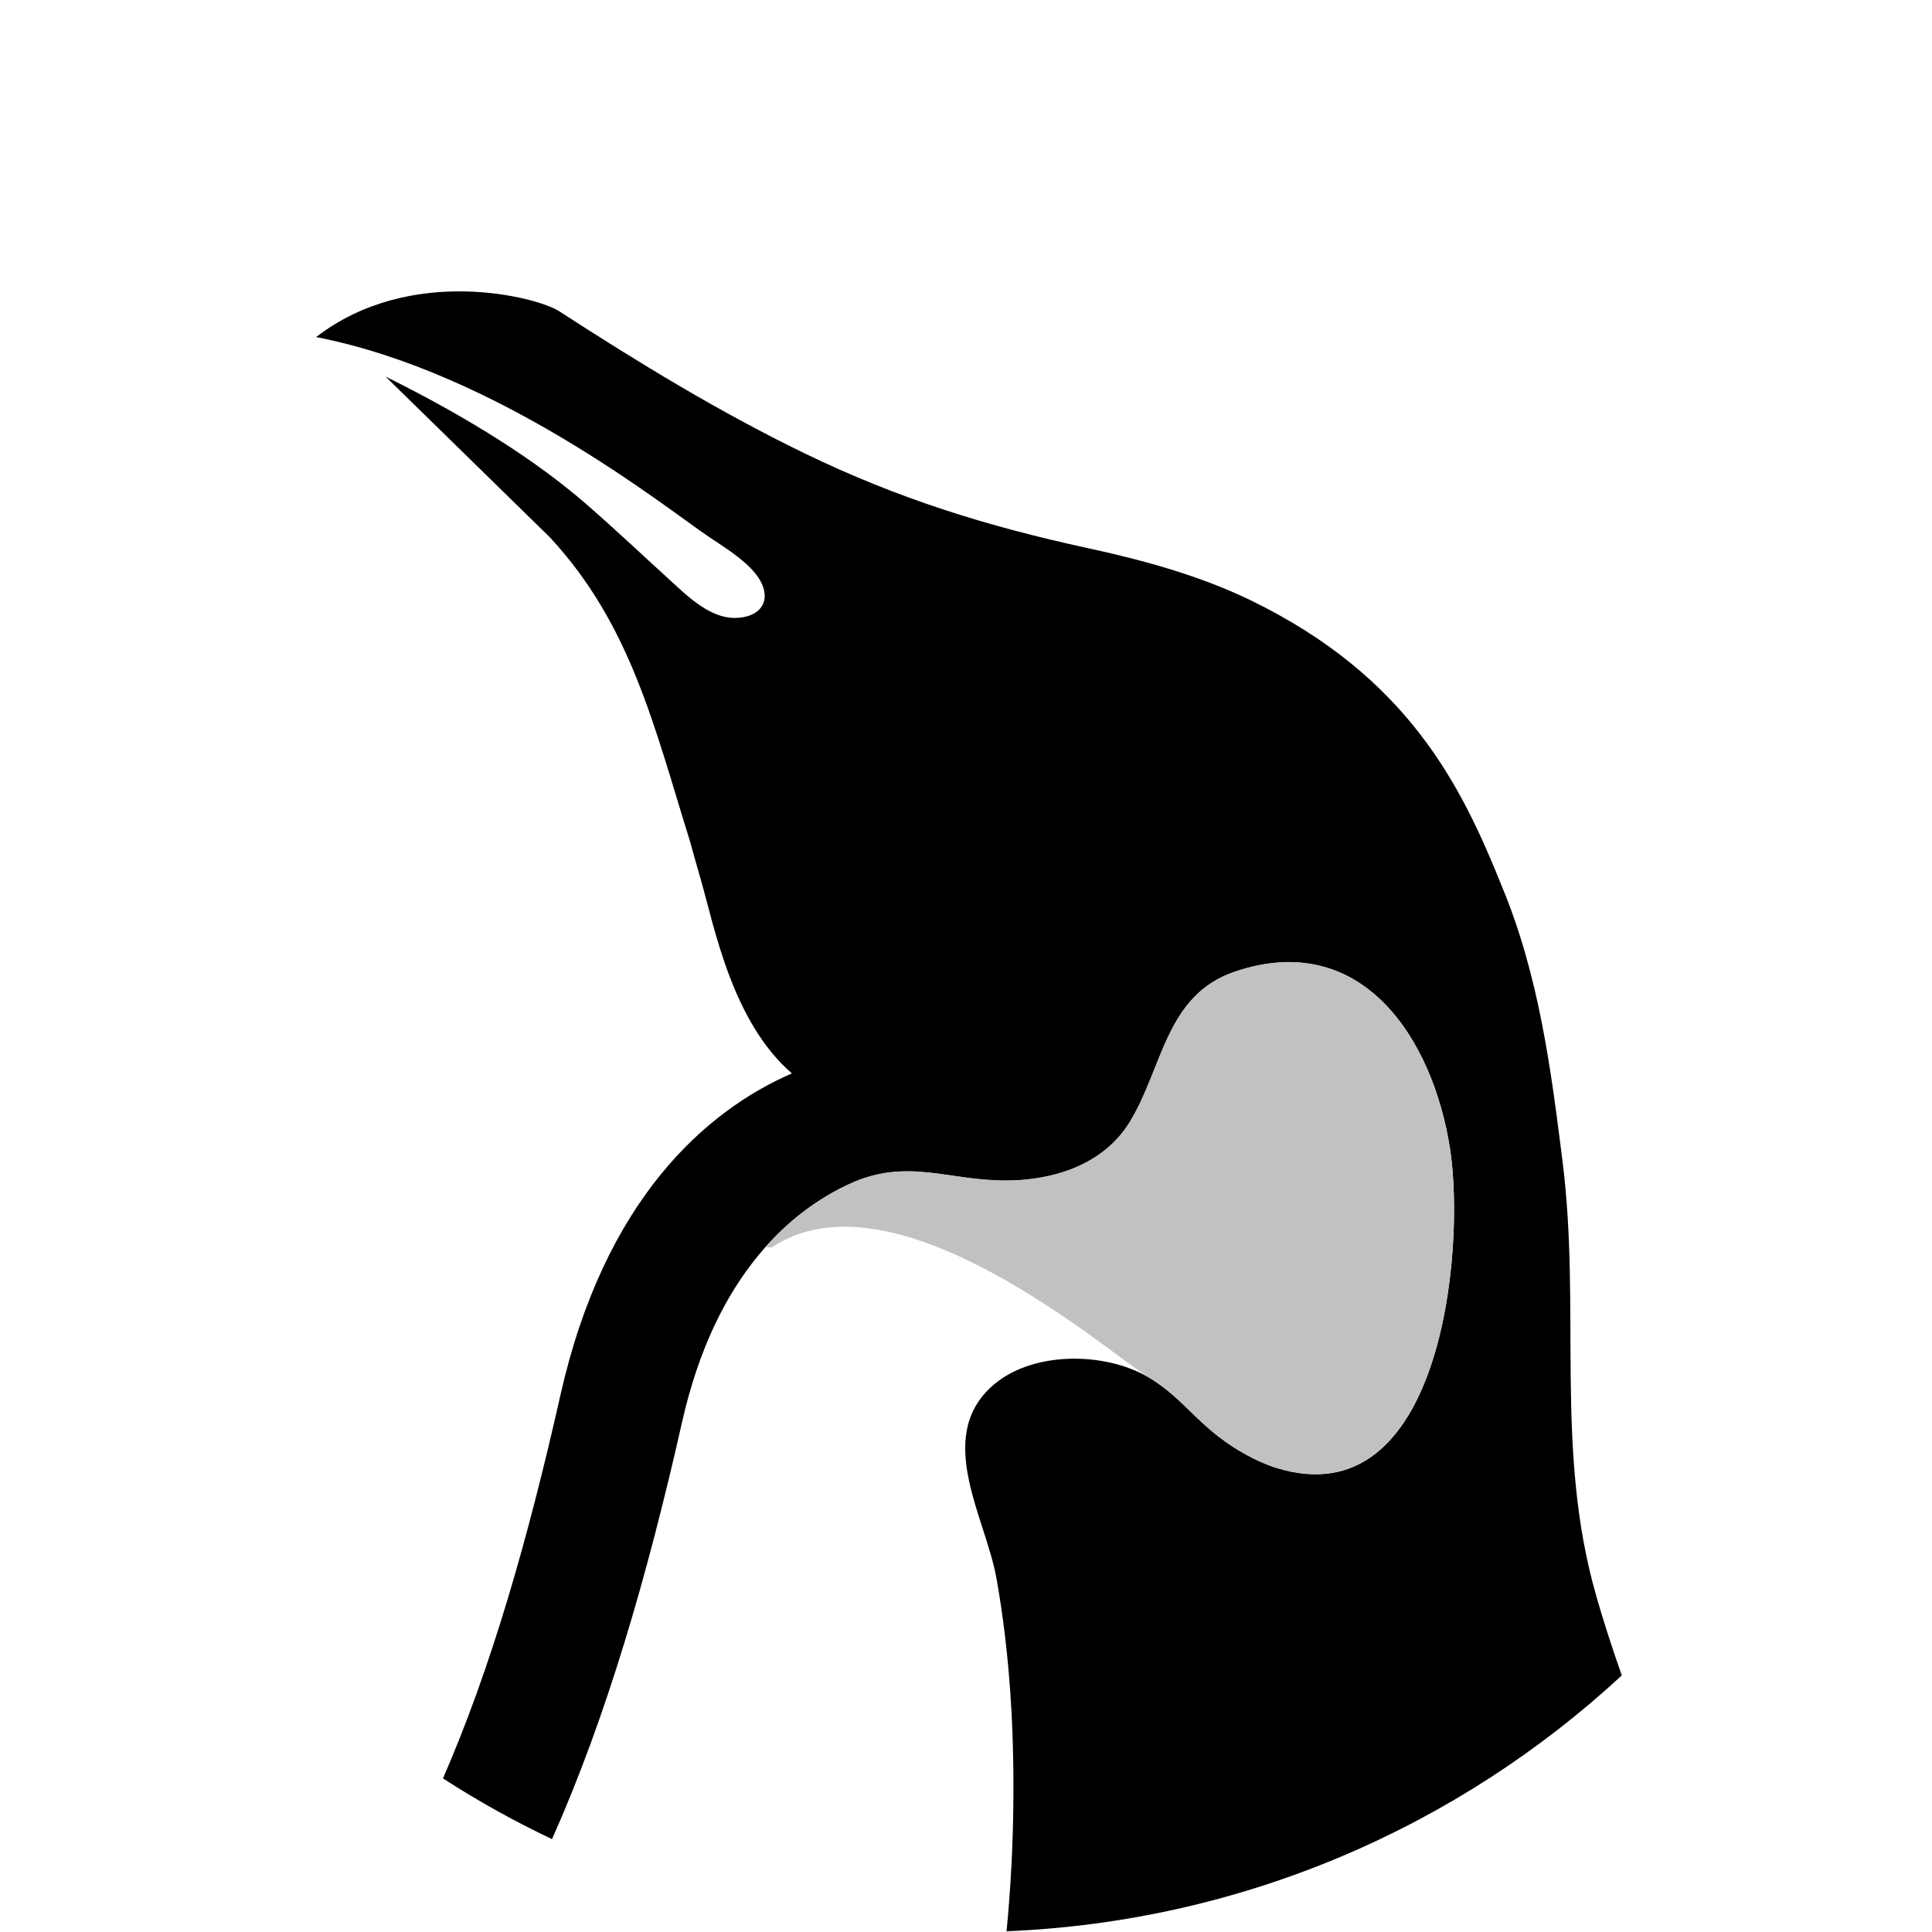 <?xml version="1.0" encoding="UTF-8" standalone="no"?>
<svg
   enable-background="new 0 0 32 32"
   viewBox="0 0 32 32"
   version="1.1"
   id="svg3"
   sodipodi:docname=".altlinux-logo.svg"
   inkscape:version="1.3.2 (091e20ef0f, 2023-11-25)"
   xmlns:inkscape="http://www.inkscape.org/namespaces/inkscape"
   xmlns:sodipodi="http://sodipodi.sourceforge.net/DTD/sodipodi-0.dtd"
   xmlns="http://www.w3.org/2000/svg"
   xmlns:svg="http://www.w3.org/2000/svg">
  <sodipodi:namedview
     id="namedview1"
     pagecolor="#ffffff"
     bordercolor="#000000"
     borderopacity="0.25"
     inkscape:showpageshadow="2"
     inkscape:pageopacity="0.0"
     inkscape:pagecheckerboard="0"
     inkscape:deskcolor="#d1d1d1"
     inkscape:zoom="25.15625"
     inkscape:cx="16"
     inkscape:cy="16"
     inkscape:window-width="1920"
     inkscape:window-height="1011"
     inkscape:window-x="0"
     inkscape:window-y="0"
     inkscape:window-maximized="1"
     inkscape:current-layer="svg3" />
  <defs
     id="defs3">
    <filter
       style="color-interpolation-filters:sRGB;"
       id="filter3"
       x="0"
       y="0"
       width="1"
       height="1">
      <feColorMatrix
         values="0.21 0.72 0.072 0 0 0.21 0.72 0.072 0 0 0.21 0.72 0.072 0 0 0 0 0 1 0 "
         id="feColorMatrix3"
         result="fbSourceGraphic" />
      <feColorMatrix
         result="fbSourceGraphicAlpha"
         in="fbSourceGraphic"
         values="0 0 0 -1 0 0 0 0 -1 0 0 0 0 -1 0 0 0 0 1 0"
         id="feColorMatrix6" />
      <feColorMatrix
         id="feColorMatrix7"
         values="0.21 0.72 0.072 0 0 0.21 0.72 0.072 0 0 0.21 0.72 0.072 0 0 0 0 0 1 0 "
         in="fbSourceGraphic"
         result="fbSourceGraphic" />
      <feColorMatrix
         result="fbSourceGraphicAlpha"
         in="fbSourceGraphic"
         values="0 0 0 -1 0 0 0 0 -1 0 0 0 0 -1 0 0 0 0 1 0"
         id="feColorMatrix12" />
      <feColorMatrix
         id="feColorMatrix13"
         values="0.21 0.72 0.072 0 0 0.21 0.72 0.072 0 0 0.21 0.72 0.072 0 0 0 0 0 1 0 "
         in="fbSourceGraphic"
         result="fbSourceGraphic" />
      <feColorMatrix
         result="fbSourceGraphicAlpha"
         in="fbSourceGraphic"
         values="0 0 0 -1 0 0 0 0 -1 0 0 0 0 -1 0 0 0 0 1 0"
         id="feColorMatrix18" />
      <feColorMatrix
         id="feColorMatrix19"
         values="0.21 0.72 0.072 0 0 0.21 0.72 0.072 0 0 0.21 0.72 0.072 0 0 0 0 0 1 0 "
         in="fbSourceGraphic" />
    </filter>
    <filter
       style="color-interpolation-filters:sRGB;"
       id="filter4"
       x="0"
       y="0"
       width="1"
       height="1">
      <feColorMatrix
         values="0.21 0.72 0.072 0 0 0.21 0.72 0.072 0 0 0.21 0.72 0.072 0 0 0 0 0 1 0 "
         id="feColorMatrix4"
         result="fbSourceGraphic" />
      <feColorMatrix
         result="fbSourceGraphicAlpha"
         in="fbSourceGraphic"
         values="0 0 0 -1 0 0 0 0 -1 0 0 0 0 -1 0 0 0 0 1 0"
         id="feColorMatrix8" />
      <feColorMatrix
         id="feColorMatrix9"
         values="0.21 0.72 0.072 0 0 0.21 0.72 0.072 0 0 0.21 0.72 0.072 0 0 0 0 0 1 0 "
         in="fbSourceGraphic"
         result="fbSourceGraphic" />
      <feColorMatrix
         result="fbSourceGraphicAlpha"
         in="fbSourceGraphic"
         values="0 0 0 -1 0 0 0 0 -1 0 0 0 0 -1 0 0 0 0 1 0"
         id="feColorMatrix14" />
      <feColorMatrix
         id="feColorMatrix15"
         values="0.21 0.72 0.072 0 0 0.21 0.72 0.072 0 0 0.21 0.72 0.072 0 0 0 0 0 1 0 "
         in="fbSourceGraphic"
         result="fbSourceGraphic" />
      <feColorMatrix
         result="fbSourceGraphicAlpha"
         in="fbSourceGraphic"
         values="0 0 0 -1 0 0 0 0 -1 0 0 0 0 -1 0 0 0 0 1 0"
         id="feColorMatrix20" />
      <feColorMatrix
         id="feColorMatrix21"
         values="0.21 0.72 0.072 0 0 0.21 0.72 0.072 0 0 0.21 0.72 0.072 0 0 0 0 0 1 0 "
         in="fbSourceGraphic" />
    </filter>
    <filter
       style="color-interpolation-filters:sRGB;"
       id="filter5"
       x="0"
       y="0"
       width="1"
       height="1">
      <feColorMatrix
         values="0.21 0.72 0.072 0 0 0.21 0.72 0.072 0 0 0.21 0.72 0.072 0 0 0 0 0 1 0 "
         id="feColorMatrix5"
         result="fbSourceGraphic" />
      <feColorMatrix
         result="fbSourceGraphicAlpha"
         in="fbSourceGraphic"
         values="0 0 0 -1 0 0 0 0 -1 0 0 0 0 -1 0 0 0 0 1 0"
         id="feColorMatrix10" />
      <feColorMatrix
         id="feColorMatrix11"
         values="0.21 0.72 0.072 0 0 0.21 0.72 0.072 0 0 0.21 0.72 0.072 0 0 0 0 0 1 0 "
         in="fbSourceGraphic"
         result="fbSourceGraphic" />
      <feColorMatrix
         result="fbSourceGraphicAlpha"
         in="fbSourceGraphic"
         values="0 0 0 -1 0 0 0 0 -1 0 0 0 0 -1 0 0 0 0 1 0"
         id="feColorMatrix16" />
      <feColorMatrix
         id="feColorMatrix17"
         values="0.21 0.72 0.072 0 0 0.21 0.72 0.072 0 0 0.21 0.72 0.072 0 0 0 0 0 1 0 "
         in="fbSourceGraphic"
         result="fbSourceGraphic" />
      <feColorMatrix
         result="fbSourceGraphicAlpha"
         in="fbSourceGraphic"
         values="0 0 0 -1 0 0 0 0 -1 0 0 0 0 -1 0 0 0 0 1 0"
         id="feColorMatrix22" />
      <feColorMatrix
         id="feColorMatrix23"
         values="0.21 0.72 0.072 0 0 0.21 0.72 0.072 0 0 0.21 0.72 0.072 0 0 0 0 0 1 0 "
         in="fbSourceGraphic" />
    </filter>
    <filter
       style="color-interpolation-filters:sRGB;"
       id="filter24"
       x="0"
       y="0"
       width="1"
       height="1">
      <feColorMatrix
         values="0.21 0.72 0.072 0 0 0.21 0.72 0.072 0 0 0.21 0.72 0.072 0 0 0 0 0 1 0 "
         id="feColorMatrix24" />
    </filter>
  </defs>
  <circle
     cx="16"
     cy="16"
     fill="#ffca05"
     r="16"
     id="circle1"
     style="filter:url(#filter24);fill:#fffffd;fill-opacity:1" />
  <path
     d="m16.503 26.136c-.177-.988-1.011-2.302-.096-3.159.652-.611 1.887-.595 2.612-.169.646.38.855.898 1.724 1.338.132.067.269.126.41.169 2.718.825 3.122-3.605 2.864-5.284-.281-1.829-1.458-3.649-3.561-2.94-1.155.39-1.194 1.597-1.746 2.494-.44.714-1.277.971-2.076.967-.947-.005-1.626-.377-2.568.058-.921.425-2.209 1.455-2.769 3.938-.581 2.577-1.258 4.901-2.155 6.911 2.079.988 4.404 1.541 6.858 1.541.225 0 .449-.006.671-.015.067-.701.105-1.403.112-2.103.013-1.251-.06-2.513-.28-3.746z"
     fill="#fff"
     id="path1"
     style="filter:url(#filter3)" />
  <path
     d="m26.436 26.422c-.688-2.401-.247-4.738-.555-7.182-.19-1.513-.388-3.077-1.005-4.559-.67-1.67-1.555-3.475-4.169-4.742-.831-.402-1.76-.659-2.684-.859-1.674-.363-3.144-.82-4.683-1.565-1.416-.685-2.761-1.507-4.08-2.361-.362-.234-2.457-.781-4.024.429 2.998.583 5.779 2.817 6.498 3.304.19.128.432.277.622.45.129.117.234.244.283.383.101.286-.084.51-.465.515-.404.005-.771-.346-1.026-.579-.482-.439-.954-.886-1.449-1.316-.802-.696-1.915-1.411-3.313-2.103l2.724 2.665c1.338 1.445 1.722 3.119 2.32 5.038.058.213.117.419.175.62.235.818.521 2.359 1.511 3.219-1.427.62-3.103 2.09-3.831 5.318-.543 2.41-1.155 4.541-1.948 6.359.577.373 1.18.709 1.806 1.006.896-2.01 1.574-4.334 2.155-6.911.56-2.484 1.847-3.513 2.769-3.938.942-.435 1.621-.063 2.568-.058.799.004 1.637-.253 2.076-.967.552-.897.591-2.104 1.746-2.494 2.102-.709 3.28 1.11 3.561 2.94.258 1.679-.146 6.109-2.864 5.284-.141-.043-.279-.102-.41-.169-.869-.44-1.078-.958-1.724-1.338-.725-.427-1.959-.442-2.612.169-.915.857-.08 2.171.096 3.159.22 1.233.294 2.495.28 3.746-.007.7-.045 1.402-.112 2.103 3.928-.162 7.49-1.74 10.19-4.238-.154-.437-.298-.878-.426-1.325z"
     id="path2"
     style="filter:url(#filter4)" />
  <path
     d="m24.017 19.031c-.281-1.829-1.458-3.649-3.561-2.94-1.155.39-1.194 1.597-1.746 2.494-.44.714-1.277.971-2.076.967-.947-.005-1.626-.377-2.568.058-.421.195-.919.516-1.389 1.044.041-.001.088.019.122-.003 2.052-1.345 5.61 1.798 6.22 2.157.646.38.855.898 1.724 1.338.132.067.269.126.41.169 2.718.825 3.122-3.605 2.864-5.284z"
     fill="#f7941e"
     id="path3"
     style="filter:url(#filter5);fill:#c1c1c1;fill-opacity:1" />
</svg>
